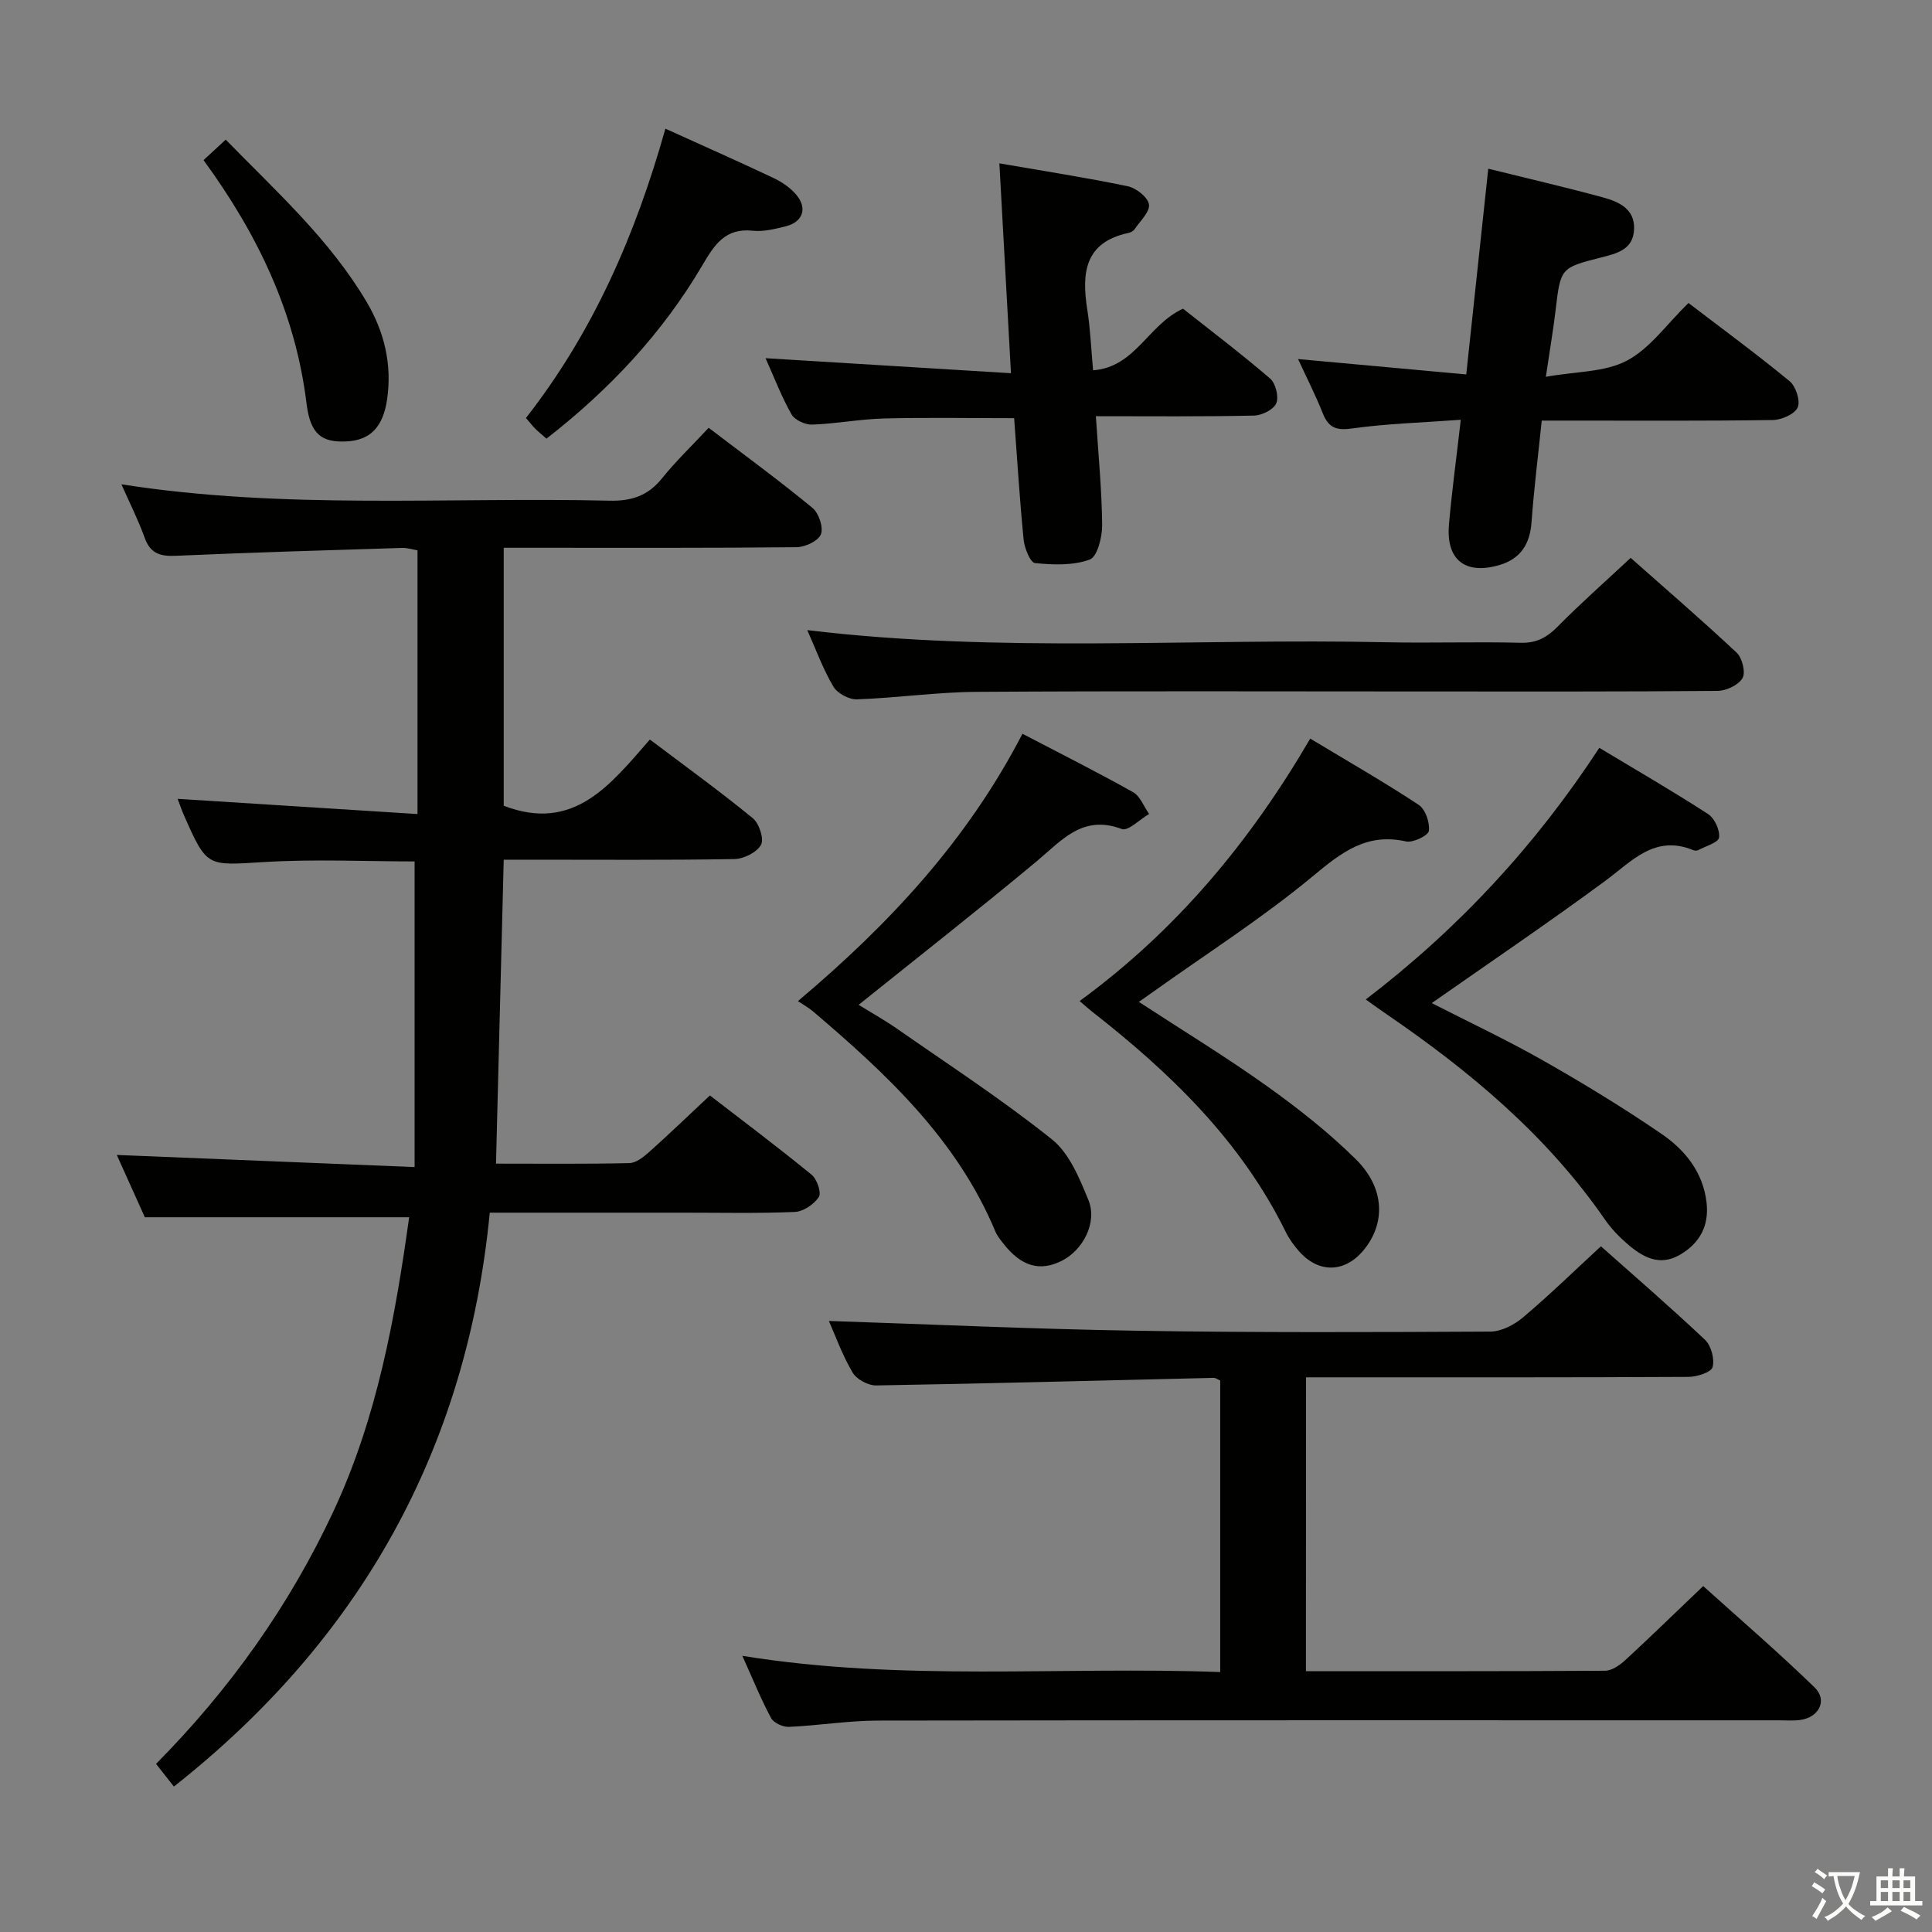 <svg enable-background="new 0 0 400 400" viewBox="0 0 400 400" xmlns="http://www.w3.org/2000/svg"><rect x="0" y="0" width="400" height="400" fill="#808080" stroke="none"/><path d="m377.9 391.2c-.2.3-.4.5-.6.8-.7-.6-1.4-1-2.2-1.5.2-.3.4-.5.5-.8.6.4 1.4.8 2.3 1.5zm-1.8 6.1c-.2-.2-.5-.4-.9-.6.4-.6.8-1.2 1.2-1.9s.7-1.3.9-1.9c.3.3.5.5.8.7-.7 1.3-1.4 2.6-2 3.7zm2.2-9c-.3.3-.5.5-.6.8-.6-.6-1.3-1.1-2-1.5.3-.3.5-.5.6-.7.6.5 1.3.9 2 1.4zm.3.2v-.9h2 4.5c-.3 1.3-.6 2.5-1 3.6s-.9 2.1-1.4 3c.4.5 1 1 1.6 1.4s1.2.8 1.9 1.1c-.3.2-.5.4-.8.8-.4-.3-1-.7-1.6-1.2s-1.2-1.1-1.6-1.6c-.5.6-1.1 1.1-1.7 1.6s-1.4.9-2.1 1.4c-.1-.3-.3-.5-.7-.8.6-.2 1.2-.5 1.9-1s1.4-1.1 2-1.8c-.5-.8-.9-1.6-1.2-2.5s-.6-2-.8-3.2c-.4.1-.7.1-1 .1zm2.5 2.7c.3 1 .7 1.7 1 2.2.3-.5.6-1.1 1-2s.6-1.9.9-3h-3.2-.4c.1.9.3 1.8.7 2.8z" fill="#fbfcfa"/><path d="m396.5 388.5v1.5 3.6h1.5v.9c-.4 0-1 0-1.7 0h-7.9c-.5 0-.9 0-1.2 0v-.9h1.3v-3.5c0-.7 0-1.2 0-1.6h2.4c0-.8 0-1.4 0-1.7h1c0 .3-.1.8-.1 1.7h1.5c0-.8 0-1.4 0-1.7h1c0 .3-.1.9-.1 1.7zm-8.2 9.2c-.2-.3-.5-.5-.8-.8.8-.3 1.4-.6 1.9-.9s1-.7 1.4-1.1c.3.3.6.5.9.8-1.6 1-2.8 1.6-3.4 2zm2.6-6.8v-1.6h-1.5v1.6zm0 2.7v-1.9h-1.5v1.9zm2.4-2.7v-1.6h-1.5v1.6zm0 2.7v-1.9h-1.5v1.9zm.2 2 .7-.8c.4.2.9.5 1.6.8s1.3.7 1.8 1c-.3.3-.5.5-.8.8-.4-.3-1.5-1-3.3-1.8zm2-4.7v-1.6h-1.4v1.6zm0 2.7v-1.9h-1.4v1.9z" fill="#fbfcfa"/><g fill="#010100"><path d="m104.29 178c-.54 21.27-1.06 41.83-1.6 62.92 9.37 0 18.48.1 27.6-.11 1.4-.03 2.96-1.27 4.12-2.31 4.09-3.65 8.04-7.46 12.57-11.7 6.75 5.21 14.02 10.66 21.05 16.41 1.12.91 2.08 3.72 1.5 4.61-.99 1.52-3.21 3.03-4.98 3.1-7.82.33-15.66.14-23.49.15-12.98 0-25.96 0-39.66 0-4.74 48.94-26.77 88.34-65.4 118.82-1.06-1.35-2.25-2.87-3.69-4.7 15.29-15.45 27.58-32.75 36.67-52.17 9.1-19.44 12.85-40.3 15.73-61-18.24 0-36.13 0-54.72 0-1.74-3.87-3.9-8.66-5.81-12.9 20.22.82 40.42 1.65 61.66 2.51 0-21.63 0-42.3 0-63.28-10.03 0-20.66-.51-31.21.13-11.78.71-11.75 1.17-16.54-9.67-.46-1.03-.81-2.11-1.31-3.42 16.63 1.06 32.91 2.09 49.66 3.15 0-18.82 0-36.55 0-54.6-.96-.16-2.08-.53-3.18-.5-15.62.49-31.24.94-46.85 1.63-3.26.15-5.3-.47-6.47-3.76-1.28-3.59-3.03-7.02-4.8-11.04 33.76 5.3 67.45 2.61 101.05 3.39 4.54.11 7.95-1.01 10.84-4.59 2.91-3.61 6.28-6.84 9.69-10.5 7.63 5.81 14.72 11 21.49 16.58 1.31 1.08 2.3 4.03 1.75 5.47-.53 1.37-3.25 2.65-5.03 2.67-18.16.19-36.33.12-54.49.12-1.96 0-3.93 0-6.15 0v53.41c14.54 5.6 22.14-4.43 30.26-13.71 7.37 5.56 14.5 10.72 21.3 16.28 1.32 1.08 2.38 4.3 1.71 5.52-.86 1.56-3.57 2.92-5.51 2.95-13.99.24-28 .13-41.99.13-1.84.01-3.64.01-5.77.01z"/><path d="m270.38 346c20.94 0 41.43.04 61.92-.09 1.39-.01 3.01-1.11 4.13-2.14 5.27-4.85 10.39-9.85 16.2-15.39 7.45 6.72 15.48 13.62 23.06 20.98 2.74 2.66.92 6.21-2.98 6.74-1.47.2-3 .07-4.49.07-62.16 0-124.33-.04-186.49.06-6.13.01-12.26 1.03-18.4 1.3-1.24.05-3.14-.82-3.69-1.83-2.11-3.93-3.78-8.09-5.95-12.88 33.19 5.39 65.95 2.15 98.94 3.36 0-20.47 0-40.38 0-60.36-.48-.2-.93-.56-1.37-.55-23.28.54-46.57 1.18-69.85 1.57-1.66.03-4.07-1.27-4.89-2.67-2.15-3.66-3.61-7.73-4.91-10.68 21 .69 42.23 1.68 63.47 2.02 24.49.4 48.99.31 73.48.18 2.29-.01 4.95-1.4 6.77-2.94 5.46-4.61 10.59-9.61 16.12-14.72 6.74 5.99 14.3 12.51 21.55 19.36 1.28 1.21 2.03 4.01 1.57 5.66-.3 1.08-3.23 2.01-4.99 2.02-24.33.13-48.67.09-73 .09-1.96 0-3.92 0-6.18 0-.02 20.42-.02 40.33-.02 60.84z"/><path d="m320.05 78.01c6.27-1.12 12.21-.93 16.78-3.34 4.79-2.53 8.25-7.56 12.75-11.94 6.89 5.27 14.08 10.54 20.96 16.21 1.28 1.06 2.25 4.08 1.65 5.42-.63 1.39-3.33 2.57-5.14 2.6-13.98.21-27.96.12-41.95.12-1.8 0-3.61 0-5.9 0-.74 7.23-1.61 14.1-2.11 21-.32 4.53-2.24 7.59-6.6 8.89-7.09 2.11-11.13-1.03-10.5-8.35.6-6.93 1.55-13.83 2.45-21.71-7.88.58-15.3.79-22.6 1.81-3.35.47-4.84-.29-6.01-3.24-1.46-3.68-3.27-7.21-5.08-11.14 11.75 1.07 23.04 2.1 34.82 3.18 1.56-14.57 3.04-28.36 4.56-42.59 8.14 2.02 16.02 3.83 23.81 5.96 3.23.88 6.55 2.36 6.38 6.56-.16 4.26-3.6 5.04-6.91 5.88-8.35 2.12-8.31 2.15-9.37 11.13-.47 3.95-1.15 7.87-1.99 13.55z"/><path d="m226.89 86.17c.51 7.99 1.23 15.26 1.3 22.54.02 2.48-1 6.56-2.57 7.14-3.44 1.26-7.56 1.11-11.33.73-.97-.1-2.19-3.1-2.36-4.86-.82-8.26-1.32-16.54-1.96-25.14-9.13 0-18.04-.16-26.94.06-4.97.13-9.91 1.09-14.87 1.27-1.44.05-3.6-.93-4.27-2.1-2.03-3.55-3.5-7.43-5.39-11.65 17.03 1.04 33.46 2.05 50.81 3.11-.83-15-1.6-28.83-2.4-43.45 9.17 1.59 17.92 2.94 26.57 4.74 1.75.36 4.18 2.28 4.4 3.77.23 1.53-1.83 3.42-2.96 5.11-.25.38-.8.68-1.26.78-9.16 1.95-9.74 8.37-8.54 15.94.62 3.9.77 7.88 1.19 12.51 8.79-.66 11.36-9.45 18.62-12.76 5.72 4.53 12.04 9.31 18.03 14.46 1.15.99 1.85 3.79 1.28 5.13-.55 1.3-2.98 2.51-4.61 2.54-10.63.24-21.27.13-32.74.13z"/><path d="m167.14 130.46c39.95 4.82 79.89 1.65 119.74 2.51 9.32.2 18.65-.13 27.97.11 3.35.09 5.5-1.16 7.74-3.44 4.67-4.74 9.67-9.14 15.02-14.14 6.93 6.14 14.58 12.73 21.95 19.63 1.15 1.08 1.89 4.08 1.21 5.26-.83 1.44-3.36 2.64-5.17 2.65-20.15.18-40.29.12-60.44.12-30.97 0-61.94-.12-92.91.08-8.28.05-16.54 1.26-24.83 1.55-1.65.06-4.07-1.25-4.89-2.65-2.16-3.67-3.64-7.76-5.39-11.68z"/><path d="m282.77 206.93c19.3-14.77 35.14-31.89 48.35-52.1 7.63 4.59 15.2 8.97 22.52 13.71 1.34.87 2.48 3.33 2.27 4.86-.15 1.06-2.77 1.78-4.31 2.61-.26.14-.7.14-.98.02-8.03-3.32-12.74 2.27-18.32 6.38-11.61 8.56-23.56 16.65-35.87 25.27 7.63 3.9 15.5 7.6 23.04 11.88 8.36 4.75 16.6 9.77 24.53 15.2 4.84 3.31 8.58 7.89 9.32 14.17.57 4.85-1.4 8.46-5.51 10.86-4.2 2.45-7.71.5-10.86-2.23-1.75-1.51-3.41-3.23-4.71-5.13-12.03-17.4-27.93-30.66-45.19-42.47-1.23-.82-2.42-1.7-4.28-3.03z"/><path d="m223.53 207.25c20.1-14.69 35.31-33.04 47.74-54.33 7.8 4.7 15.27 8.98 22.45 13.71 1.39.92 2.34 3.68 2.11 5.4-.13.97-3.3 2.5-4.74 2.18-8.11-1.82-13.28 2.21-19.19 7.12-10.44 8.68-21.98 16.04-33.06 23.95-.92.66-1.85 1.31-3.05 2.15 9.05 5.91 18 11.36 26.51 17.43 6.47 4.62 12.8 9.6 18.44 15.18 6.02 5.96 6.16 13.3 1.54 18.84-3.86 4.63-9.23 4.77-13.27.25-1.1-1.23-2.1-2.62-2.82-4.09-9.28-18.87-23.94-32.98-40.21-45.69-.65-.51-1.25-1.07-2.45-2.1z"/><path d="m211.69 151.92c7.99 4.17 15.54 7.96 22.9 12.09 1.48.83 2.23 2.98 3.32 4.51-1.91 1.11-4.34 3.61-5.65 3.12-8.13-3.06-12.44 2.36-17.66 6.71-12 9.99-24.29 19.62-36.83 29.69 2.39 1.48 5.33 3.12 8.07 5.03 10.75 7.49 21.76 14.67 31.97 22.84 3.59 2.87 5.69 8.05 7.54 12.56 1.88 4.6-1.09 10.33-5.51 12.56-4.55 2.3-8.43 1.16-12.12-3.58-.61-.78-1.27-1.59-1.64-2.49-7.97-19.08-22.57-32.66-37.87-45.66-.75-.63-1.63-1.11-3.01-2.03 18.99-16 35.08-33.32 46.49-55.35z"/><path d="m137.76 26.64c7.98 3.62 15.27 6.84 22.46 10.25 1.75.83 3.5 2.04 4.71 3.52 2.27 2.75 1.25 5.56-2.2 6.43-2.24.56-4.64 1.17-6.88.93-5.73-.62-7.97 2.96-10.45 7.18-8.26 14.04-19.22 25.72-32.26 35.87-.88-.78-1.63-1.38-2.32-2.06-.58-.58-1.09-1.25-1.93-2.22 13.83-17.67 22.68-37.85 28.87-59.9z"/><path d="m42.14 33.15c1.65-1.52 2.96-2.73 4.59-4.24 10.53 10.79 21.58 20.73 29.2 33.64 3.64 6.17 5.26 12.88 4.22 20.1-.83 5.73-3.45 8.5-8.42 8.74-5.07.24-7.47-1.39-8.26-7.81-2.28-18.68-10.03-34.95-21.33-50.43z"/></g></svg>